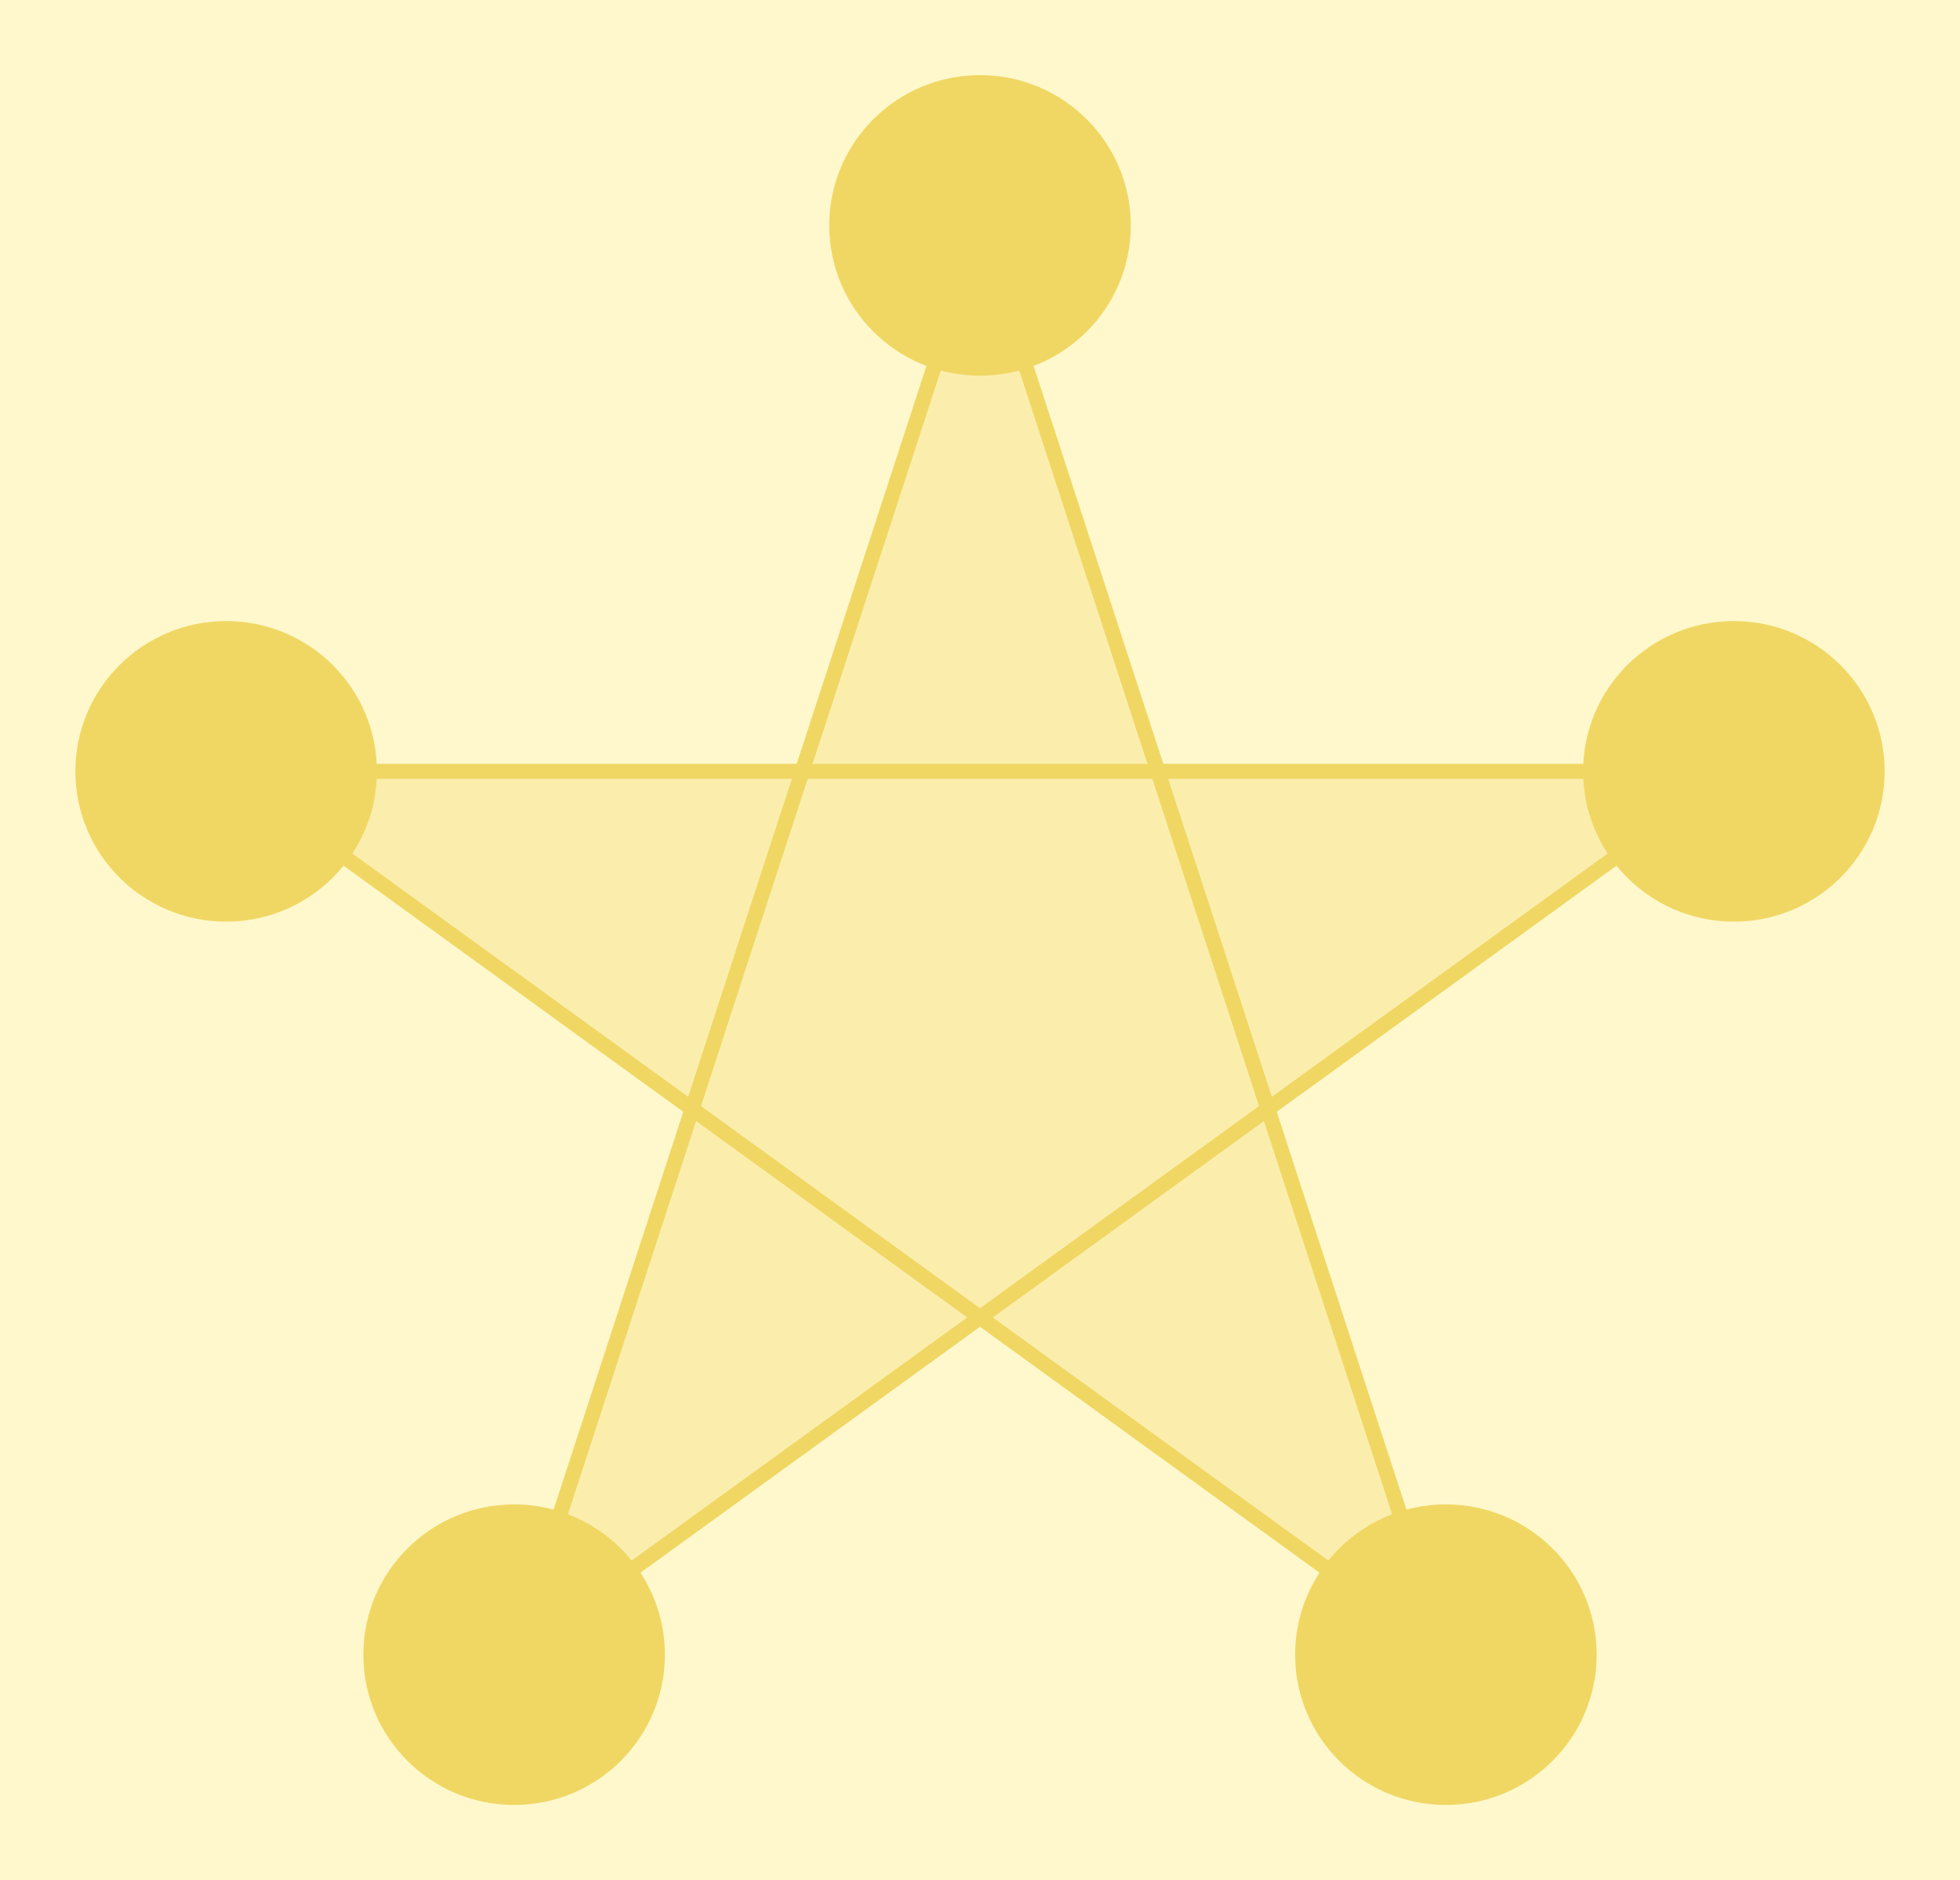 <svg width="500" height="479.607" xmlns="http://www.w3.org/2000/svg" version="1.1">
<rect width="500" height="479.607" fill="#FFF8CC" fill-opacity="1"/>
<g transform="scale(38.462,38.336) translate(1.5,5.133) ">
<path stroke="#F0D764" stroke-opacity="1" stroke-width="0.1" fill="#F0D764" fill-opacity="0.3" d="M0.00 0.00 L10.00 0.00 L1.91 5.88 L5.00 -3.63 L8.09 5.88 L-0.00 -0.00 Z" />
<circle cx="10" cy="0" r="1" stroke="#F0D764" stroke-width="0" fill="#F0D764"/>
<circle cx="1.91" cy="5.878" r="1" stroke="#F0D764" stroke-width="0" fill="#F0D764"/>
<circle cx="5" cy="-3.633" r="1" stroke="#F0D764" stroke-width="0" fill="#F0D764"/>
<circle cx="8.09" cy="5.878" r="1" stroke="#F0D764" stroke-width="0" fill="#F0D764"/>
<circle cx="-0" cy="-0" r="1" stroke="#F0D764" stroke-width="0" fill="#F0D764"/>
</g>
</svg>

